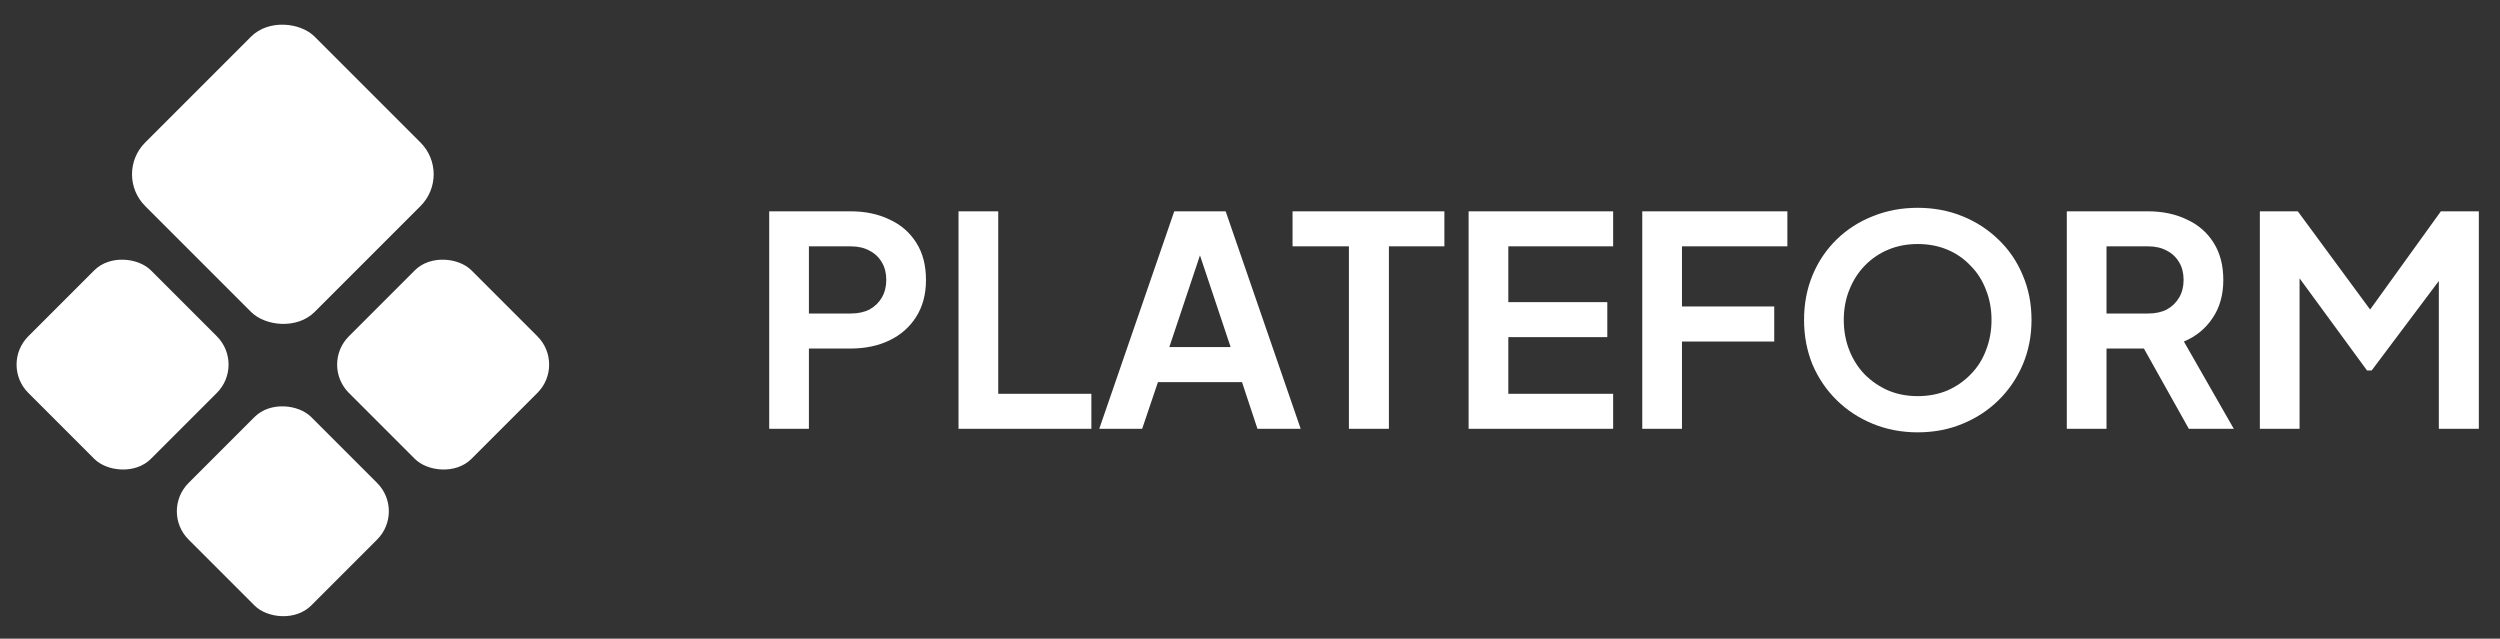<svg width="137" height="35" viewBox="0 0 137 35" fill="none" xmlns="http://www.w3.org/2000/svg">
<rect x="0" y="0" width="137" height="35" fill="#333333" stroke="none"/>
<rect y="19.98" width="9.499" height="9.499" rx="2.192" transform="rotate(-45 0 19.98)" fill="white"/>
<rect x="8.783" y="28.017" width="9.499" height="9.499" rx="2.192" transform="rotate(-45 8.783 28.017)" fill="white"/>
<rect x="6.215" y="9.551" width="13.131" height="13.131" rx="2.462" transform="rotate(-45 6.215 9.551)" fill="white"/>
<rect x="17.567" y="19.98" width="9.499" height="9.499" rx="2.192" transform="rotate(-45 17.567 19.98)" fill="white"/>
<path d="M42.152 23.5V11.58H46.6C47.411 11.58 48.125 11.729 48.744 12.028C49.373 12.316 49.864 12.743 50.216 13.308C50.568 13.863 50.744 14.54 50.744 15.34C50.744 16.129 50.563 16.807 50.2 17.372C49.848 17.927 49.363 18.353 48.744 18.652C48.125 18.951 47.411 19.1 46.6 19.1H44.328V23.5H42.152ZM44.328 17.18H46.632C47.027 17.18 47.368 17.105 47.656 16.956C47.944 16.796 48.168 16.577 48.328 16.3C48.488 16.023 48.568 15.703 48.568 15.34C48.568 14.967 48.488 14.647 48.328 14.38C48.168 14.103 47.944 13.889 47.656 13.74C47.368 13.58 47.027 13.5 46.632 13.5H44.328V17.18ZM52.527 23.5V11.58H54.703V21.58H59.807V23.5H52.527ZM60.239 23.5L64.35 11.58H67.166L71.278 23.5H68.91L68.062 20.94H63.455L62.59 23.5H60.239ZM64.079 19.02H67.439L65.454 13.084H66.062L64.079 19.02ZM73.92 23.5V13.5H70.832V11.58H79.152V13.5H76.112V23.5H73.92ZM80.48 23.5V11.58H88.4V13.5H82.656V16.556H88.08V18.476H82.656V21.58H88.4V23.5H80.48ZM89.996 23.5V11.58H97.948V13.5H92.172V16.796H97.228V18.716H92.172V23.5H89.996ZM105.087 23.692C104.212 23.692 103.396 23.537 102.639 23.228C101.881 22.919 101.22 22.487 100.655 21.932C100.089 21.377 99.647 20.727 99.326 19.98C99.017 19.223 98.862 18.407 98.862 17.532C98.862 16.647 99.017 15.831 99.326 15.084C99.636 14.337 100.073 13.687 100.639 13.132C101.204 12.577 101.865 12.151 102.623 11.852C103.38 11.543 104.201 11.388 105.087 11.388C105.972 11.388 106.793 11.543 107.551 11.852C108.308 12.161 108.969 12.593 109.535 13.148C110.1 13.692 110.537 14.337 110.847 15.084C111.167 15.831 111.327 16.647 111.327 17.532C111.327 18.407 111.167 19.223 110.847 19.98C110.527 20.727 110.084 21.377 109.519 21.932C108.953 22.487 108.292 22.919 107.535 23.228C106.788 23.537 105.972 23.692 105.087 23.692ZM105.087 21.708C105.673 21.708 106.212 21.607 106.703 21.404C107.193 21.191 107.62 20.897 107.983 20.524C108.356 20.151 108.639 19.708 108.831 19.196C109.033 18.684 109.135 18.129 109.135 17.532C109.135 16.935 109.033 16.385 108.831 15.884C108.639 15.372 108.356 14.929 107.983 14.556C107.62 14.172 107.193 13.879 106.703 13.676C106.212 13.473 105.673 13.372 105.087 13.372C104.511 13.372 103.977 13.473 103.487 13.676C102.996 13.879 102.564 14.172 102.191 14.556C101.828 14.929 101.545 15.372 101.343 15.884C101.14 16.385 101.039 16.935 101.039 17.532C101.039 18.129 101.14 18.684 101.343 19.196C101.545 19.708 101.828 20.151 102.191 20.524C102.564 20.897 102.996 21.191 103.487 21.404C103.977 21.607 104.511 21.708 105.087 21.708ZM113.261 23.5V11.58H117.693C118.504 11.58 119.219 11.729 119.837 12.028C120.467 12.316 120.957 12.743 121.309 13.308C121.661 13.863 121.837 14.54 121.837 15.34C121.837 16.161 121.64 16.86 121.245 17.436C120.861 18.012 120.339 18.439 119.677 18.716L122.413 23.5H119.949L117.021 18.268L118.429 19.1H115.437V23.5H113.261ZM115.437 17.18H117.725C118.12 17.18 118.461 17.105 118.749 16.956C119.037 16.796 119.261 16.577 119.421 16.3C119.581 16.023 119.661 15.703 119.661 15.34C119.661 14.967 119.581 14.647 119.421 14.38C119.261 14.103 119.037 13.889 118.749 13.74C118.461 13.58 118.12 13.5 117.725 13.5H115.437V17.18ZM123.84 23.5V11.58H125.92L130.384 17.644H129.392L133.76 11.58H135.84V23.5H133.648V14.06L134.496 14.268L129.968 20.3H129.712L125.296 14.268L126.016 14.06V23.5H123.84Z" fill="white"/>
</svg>
